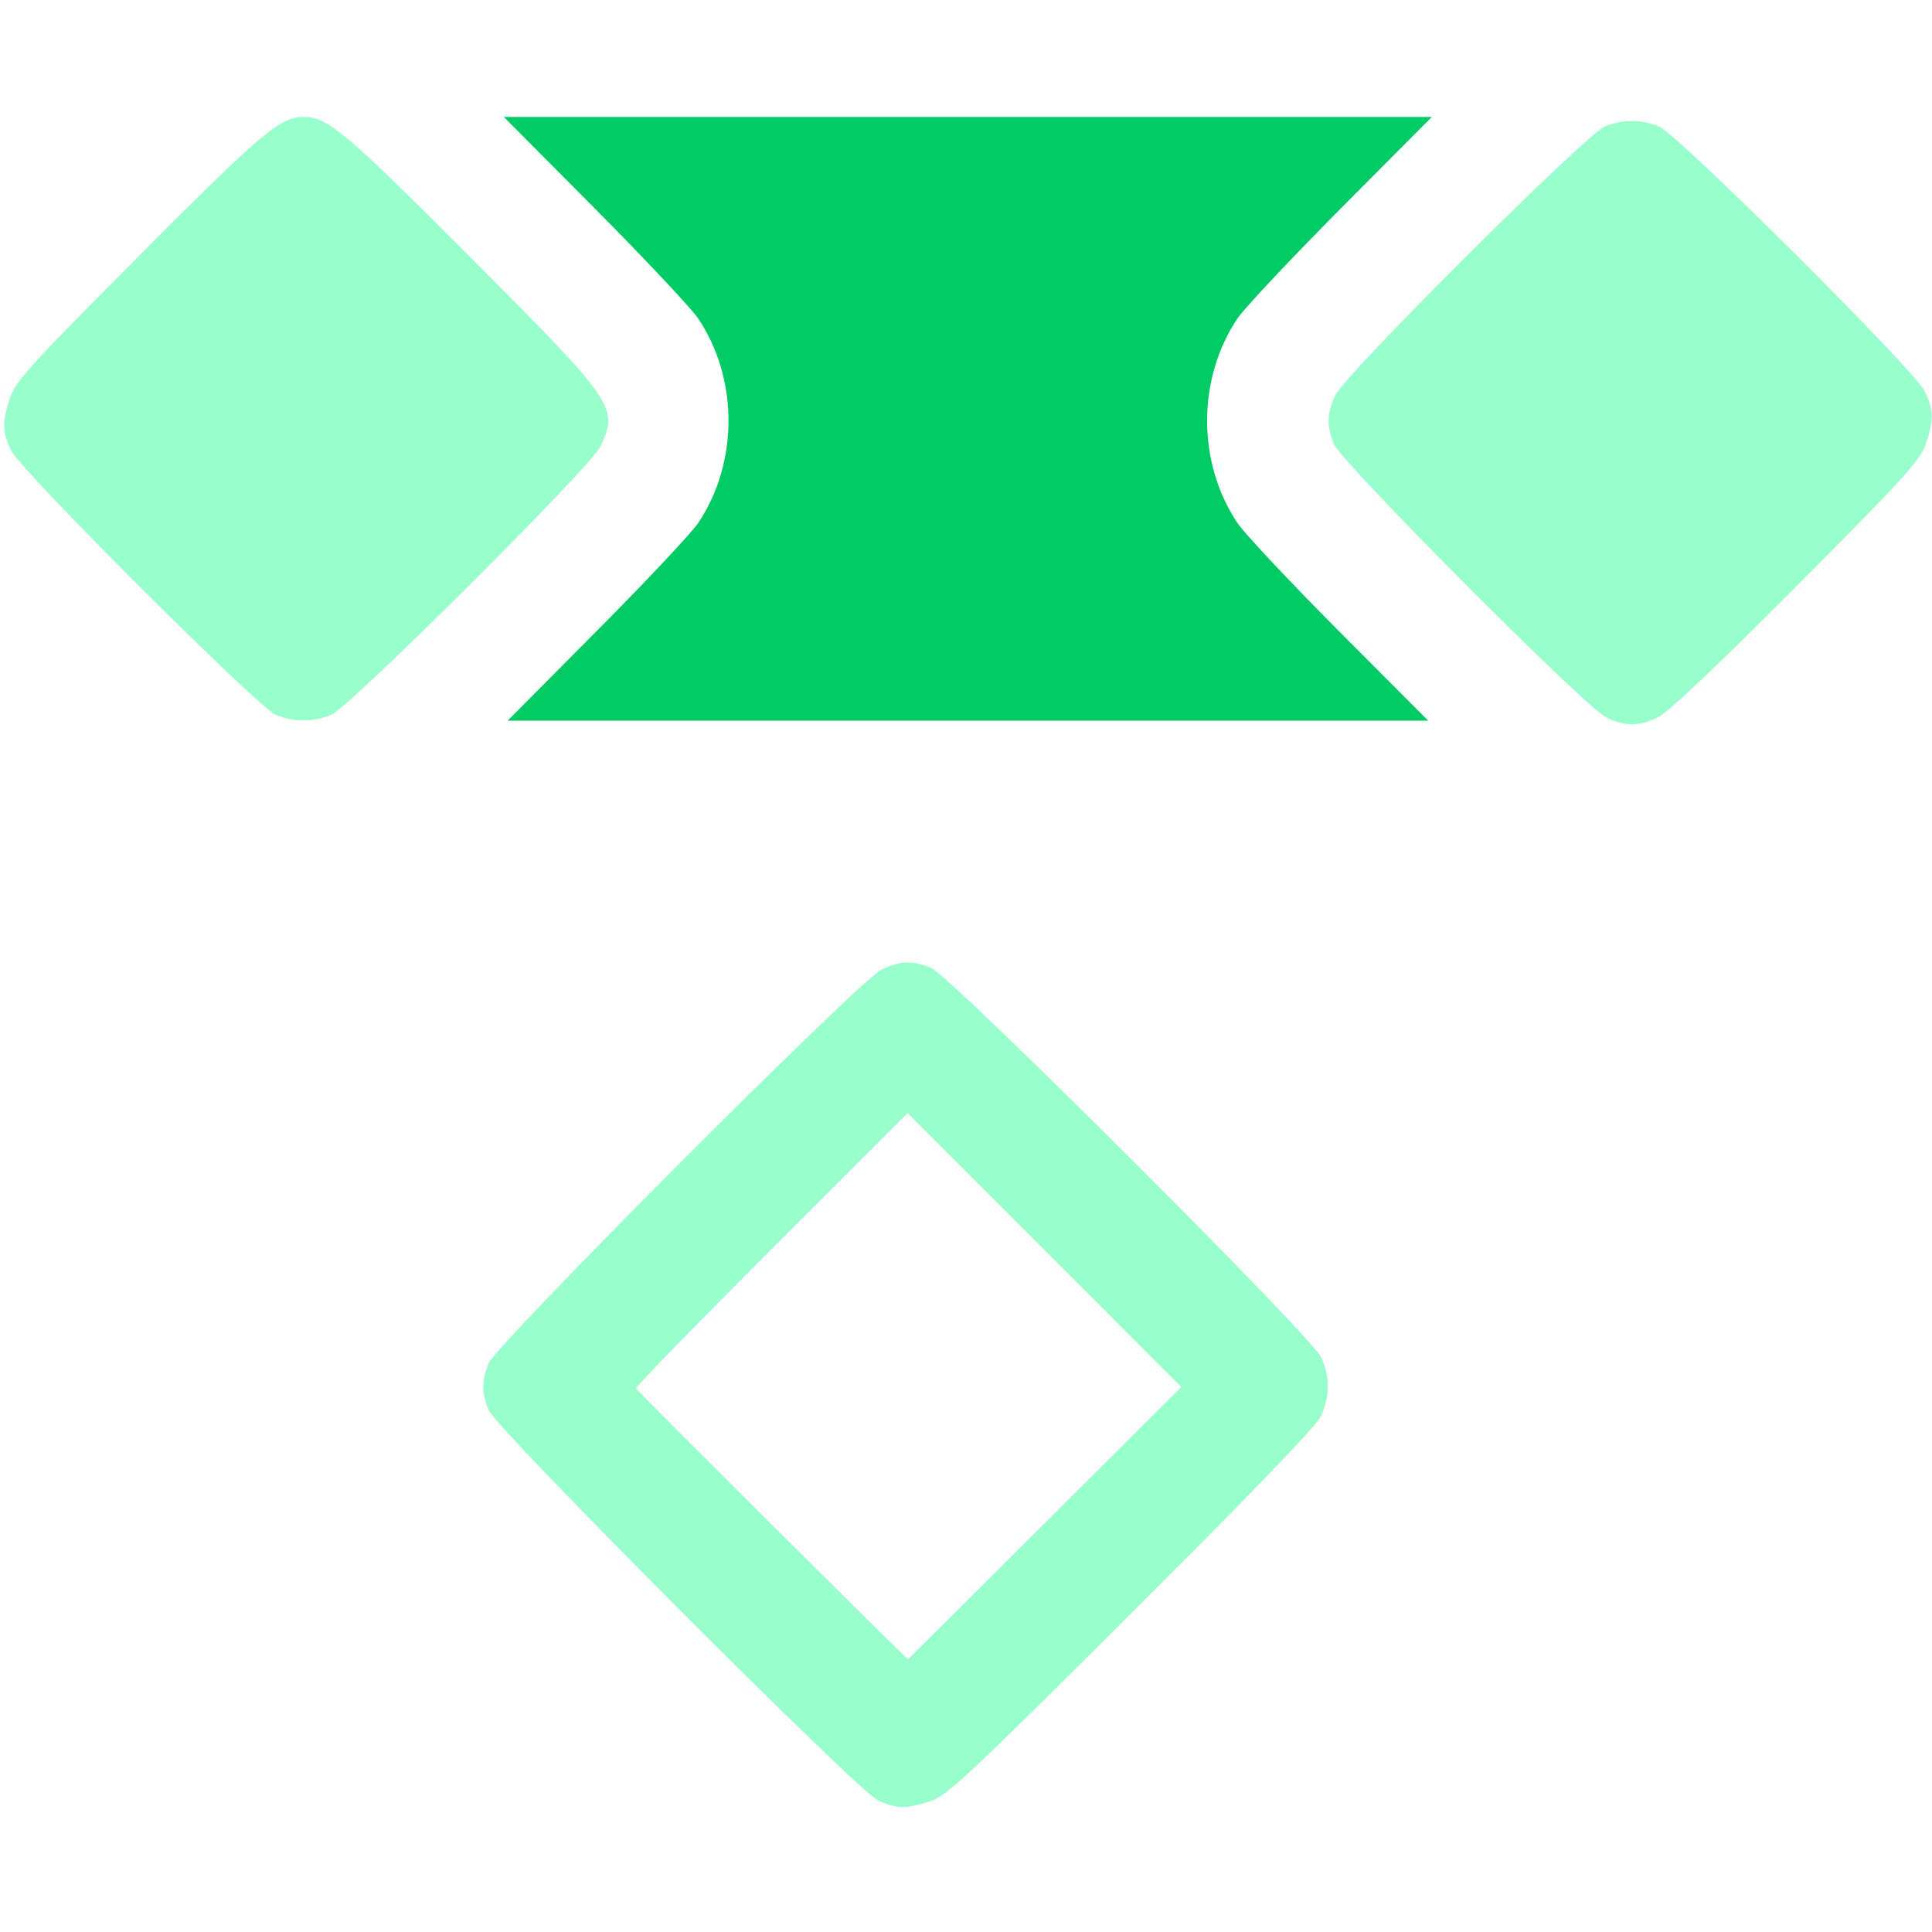 <?xml version="1.0" encoding="UTF-8" standalone="no"?>
<!-- Created with Inkscape (http://www.inkscape.org/) -->

<svg
   version="1.1"
   id="svg2"
   width="1600"
   height="1600"
   viewBox="0 0 1600 1600"
   sodipodi:docname="con_action.svg"
   inkscape:version="1.2.2 (732a01da63, 2022-12-09)"
   xmlns:inkscape="http://www.inkscape.org/namespaces/inkscape"
   xmlns:sodipodi="http://sodipodi.sourceforge.net/DTD/sodipodi-0.dtd"
   xmlns="http://www.w3.org/2000/svg"
   xmlns:svg="http://www.w3.org/2000/svg"
   xmlns:rdf="http://www.w3.org/1999/02/22-rdf-syntax-ns#"
   xmlns:cc="http://creativecommons.org/ns#"
   xmlns:dc="http://purl.org/dc/elements/1.1/">
  <defs
     id="defs6" />
  <sodipodi:namedview
     pagecolor="#808080"
     bordercolor="#666666"
     borderopacity="1"
     objecttolerance="10"
     gridtolerance="10"
     guidetolerance="10"
     inkscape:pageopacity="0"
     inkscape:pageshadow="2"
     inkscape:window-width="2560"
     inkscape:window-height="1009"
     id="namedview4"
     showgrid="false"
     inkscape:zoom="0.5"
     inkscape:cx="998"
     inkscape:cy="528"
     inkscape:window-x="-8"
     inkscape:window-y="-8"
     inkscape:window-maximized="1"
     inkscape:current-layer="CON_ACTION"
     inkscape:showpageshadow="0"
     inkscape:pagecheckerboard="true"
     inkscape:deskcolor="#d1d1d1" />
  <g
     id="CON_ACTION"
     transform="matrix(100,0,0,100,7.4932705e-4,9.835)"
     style="stroke-width:0.01">
    <path
       style="fill:none;stroke-width:0"
       d="M 0,7.902 V -0.098 h 8 8 l -2.5e-5,1.68 -2.4e-5,1.68 -0.062,-0.125 c -0.087,-0.174 -2.044,-2.123 -2.196,-2.187 -0.146,-0.061 -0.306,-0.061 -0.452,1.6874e-4 -0.156,0.065 -2.141,2.044 -2.227,2.22 -0.157,0.322 -0.129,0.363 1.072,1.567 1.038,1.041 1.185,1.165 1.382,1.165 0.196,0 0.343,-0.124 1.363,-1.148 0.851,-0.855 1.027,-1.047 1.068,-1.164 0.044,-0.128 0.049,0.404 0.051,6.086 l 0.003,6.227 H 8 0 Z m 7.705,6.917 c 0.138,-0.046 0.307,-0.204 1.662,-1.555 0.984,-0.981 1.53,-1.547 1.57,-1.63 0.079,-0.161 0.079,-0.334 5.72e-4,-0.496 C 10.851,10.959 7.871,7.984 7.712,7.919 7.557,7.854 7.452,7.858 7.299,7.932 7.119,8.019 4.114,11.031 4.048,11.19 c -0.061,0.147 -0.061,0.246 -9.36e-5,0.392 0.064,0.154 3.04,3.138 3.218,3.227 0.152,0.076 0.239,0.078 0.44,0.011 z M 6.397,12.534 C 5.784,11.92 5.275,11.41 5.267,11.4 5.259,11.391 5.762,10.874 6.384,10.252 L 7.516,9.12 8.65,10.254 9.783,11.388 8.656,12.512 c -0.62,0.618 -1.131,1.127 -1.136,1.131 -0.005,0.004 -0.511,-0.495 -1.124,-1.109 z M 2.742,5.822 C 2.897,5.757 4.883,3.778 4.969,3.603 5.126,3.281 5.098,3.24 3.897,2.036 2.859,0.995 2.712,0.87 2.516,0.87 2.32,0.87 2.172,0.995 1.153,2.019 0.252,2.924 0.128,3.06 0.083,3.196 0.016,3.397 0.018,3.479 0.093,3.634 0.174,3.8 2.133,5.756 2.283,5.821 2.423,5.882 2.598,5.882 2.742,5.822 Z M 11.09,5.128 C 10.684,4.72 10.306,4.317 10.249,4.233 9.914,3.733 9.914,3.04 10.249,2.539 10.306,2.455 10.691,2.045 11.105,1.628 L 11.859,0.87 H 8.016 4.172 l 0.754,0.758 c 0.414,0.417 0.8,0.827 0.856,0.911 0.335,0.501 0.335,1.194 -1.8e-6,1.694 -0.056,0.084 -0.434,0.487 -0.84,0.895 L 4.204,5.87 h 3.812 3.812 z"
       id="path823"
       inkscape:connector-curvature="0" />
    <path
       style="fill:#98fecb;stroke-width:0"
       d="M 7.266,14.808 C 7.088,14.719 4.112,11.735 4.048,11.581 3.987,11.436 3.987,11.336 4.048,11.19 4.114,11.031 7.119,8.019 7.299,7.932 c 0.153,-0.074 0.258,-0.078 0.413,-0.014 0.159,0.066 3.139,3.04 3.226,3.219 0.079,0.162 0.078,0.335 -5.71e-4,0.496 -0.041,0.083 -0.586,0.649 -1.57,1.63 -1.355,1.351 -1.524,1.509 -1.662,1.555 -0.201,0.067 -0.288,0.065 -0.44,-0.011 z M 8.656,12.512 9.783,11.388 8.65,10.254 7.516,9.12 6.384,10.252 c -0.622,0.622 -1.125,1.139 -1.117,1.148 0.081,0.093 2.247,2.248 2.253,2.243 0.005,-0.004 0.516,-0.513 1.136,-1.131 z M 13.297,5.839 c -0.175,-0.087 -2.185,-2.106 -2.249,-2.258 -0.064,-0.153 -0.06,-0.259 0.014,-0.411 0.086,-0.176 2.072,-2.155 2.227,-2.22 0.146,-0.061 0.306,-0.061 0.452,-1.6874e-4 0.155,0.065 2.111,2.014 2.197,2.189 0.076,0.155 0.078,0.237 0.011,0.438 -0.045,0.136 -0.17,0.273 -1.07,1.178 -0.647,0.651 -1.065,1.046 -1.146,1.086 -0.161,0.079 -0.277,0.079 -0.435,-1.563e-4 z M 2.283,5.821 C 2.133,5.756 0.174,3.8 0.093,3.634 0.018,3.479 0.016,3.397 0.083,3.196 0.128,3.06 0.252,2.924 1.153,2.019 2.172,0.995 2.32,0.87 2.516,0.87 c 0.196,0 0.344,0.124 1.382,1.165 1.201,1.204 1.229,1.245 1.072,1.567 C 4.883,3.778 2.897,5.757 2.742,5.822 2.598,5.882 2.423,5.882 2.283,5.821 Z"
       id="path821"
       inkscape:connector-curvature="0" />
    <path
       style="fill:#00cb65;stroke-width:0"
       d="M 4.941,5.128 C 5.347,4.72 5.725,4.317 5.782,4.233 6.117,3.733 6.117,3.04 5.782,2.539 5.725,2.455 5.34,2.045 4.926,1.628 L 4.172,0.87 h 3.843 3.843 l -0.754,0.758 c -0.414,0.417 -0.8,0.827 -0.856,0.911 -0.335,0.501 -0.335,1.194 10e-7,1.694 0.056,0.084 0.434,0.487 0.84,0.895 L 11.828,5.87 H 8.016 4.204 Z"
       id="path819"
       inkscape:connector-curvature="0" />
  </g>
</svg>
